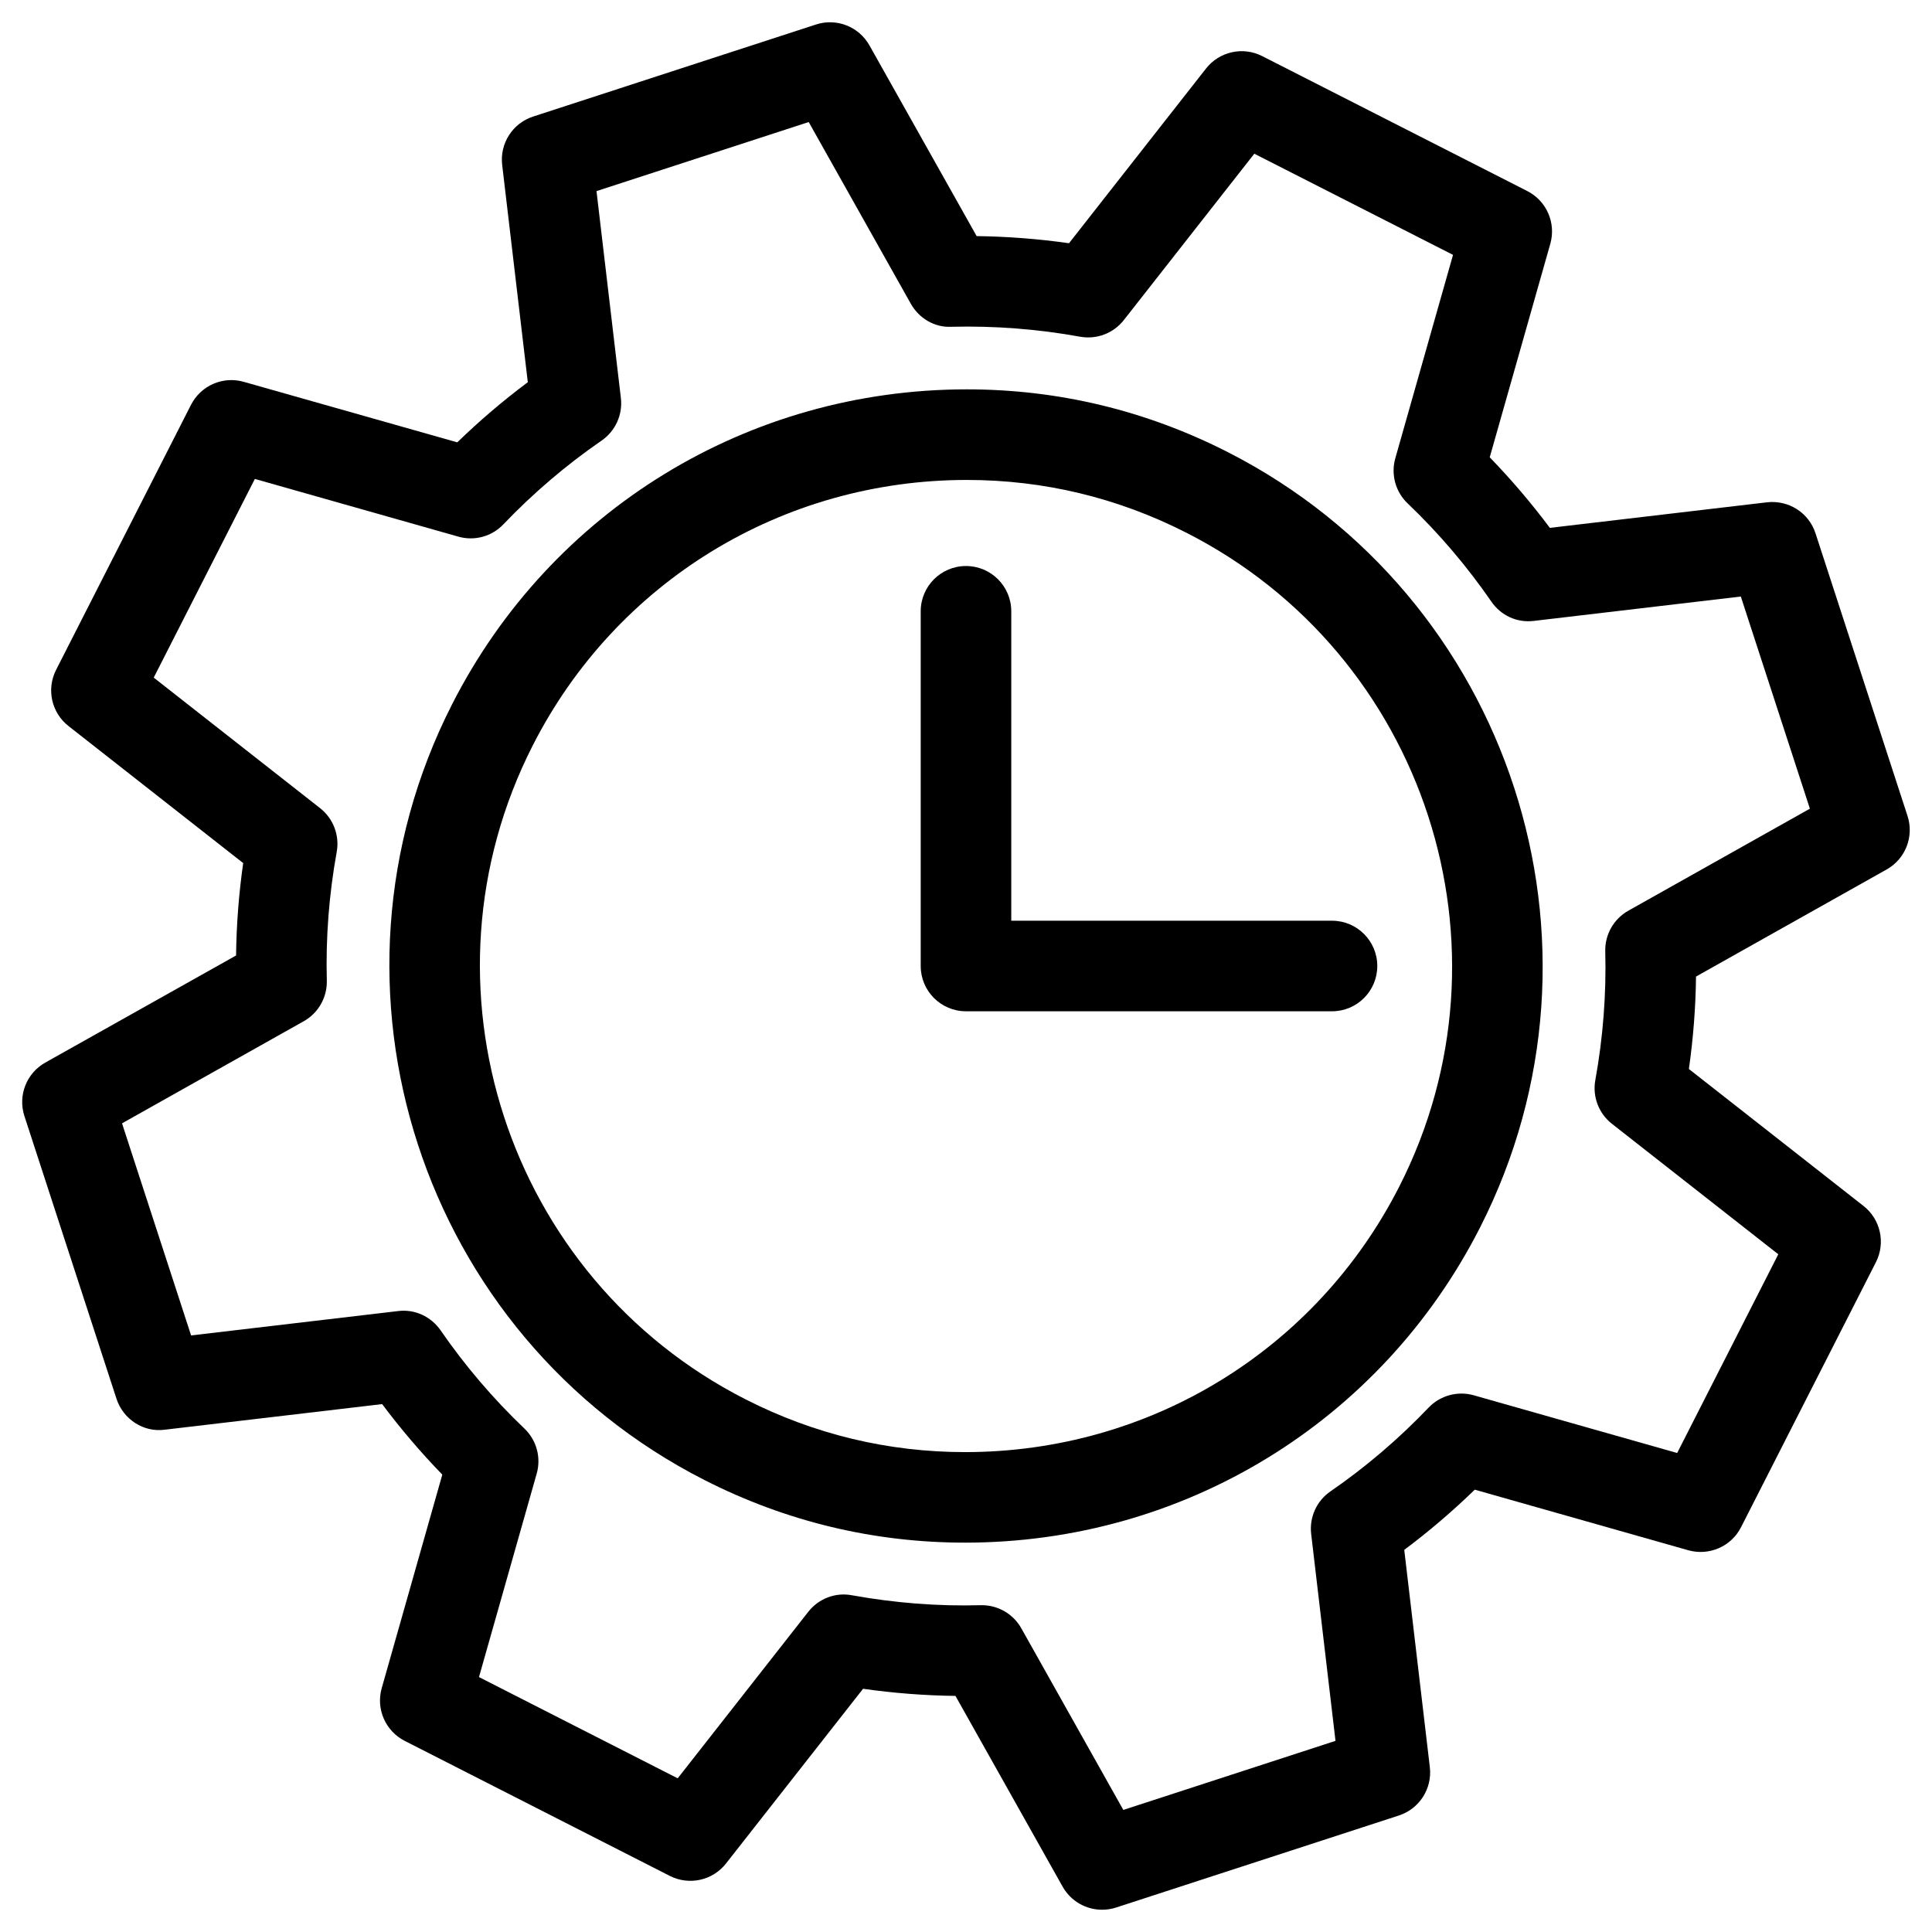 <?xml version="1.0" encoding="UTF-8"?>
<svg width="1200pt" height="1200pt" version="1.1" viewBox="0 0 1200 1200" xmlns="http://www.w3.org/2000/svg">
 <g>
  <path d="m1184.8 506.81-57.168-175.61c-4.164-12.75-16.633-20.699-30.055-19.219l-134.93 15.883c-11.512-15.395-24-30.055-37.352-43.82l37.633-132.64c3.656-12.918-2.324-26.645-14.305-32.738l-164.64-83.812c-12-6.113-26.586-2.852-34.895 7.707l-85.105 108.51c-19.012-2.699-38.211-4.18-57.375-4.426l-66.582-118.46c-6.582-11.699-20.457-17.117-33.227-12.957l-175.67 57.168c-12.75 4.144-20.793 16.727-19.219 30.039l15.918 134.96c-15.355 11.477-30.02 23.961-43.801 37.352l-132.66-37.594c-12.938-3.676-26.625 2.324-32.738 14.305l-83.793 164.62c-6.094 11.98-2.867 26.586 7.707 34.875l108.51 85.125c-2.719 19.051-4.199 38.27-4.426 57.395l-118.5 66.523c-11.699 6.582-17.117 20.477-12.957 33.227l57.188 175.59c4.164 12.75 16.836 21.02 30.039 19.199l134.96-15.898c11.477 15.336 23.98 30 37.367 43.801l-37.633 132.64c-3.676 12.918 2.324 26.645 14.289 32.738l164.66 83.867c11.98 6.094 26.605 2.867 34.895-7.707l85.125-108.52c19.051 2.699 38.27 4.199 57.395 4.426l66.543 118.45c5.082 9.055 14.57 14.363 24.523 14.363 2.887 0 5.832-0.43 8.699-1.367l175.65-57.168c12.77-4.164 20.793-16.727 19.219-30.055l-15.883-134.93c15.32-11.457 29.98-23.98 43.801-37.387l132.64 37.633c12.898 3.617 26.645-2.324 32.738-14.305l83.793-164.64c6.094-11.98 2.852-26.605-7.707-34.895l-108.47-85.086c2.719-19.086 4.199-38.289 4.426-57.414l118.41-66.523c11.688-6.555 17.105-20.469 12.961-33.219zm-173.4 58.836c-9.094 5.102-14.625 14.852-14.344 25.273 0.695 26.531-1.367 53.438-6.168 79.949-1.875 10.273 2.102 20.699 10.312 27.148l103.33 81.039-62.812 123.43-126.36-35.852c-9.992-2.832-20.793 0.113-28.012 7.648-18.562 19.445-39.074 36.977-60.992 52.051-8.57 5.906-13.18 16.086-11.961 26.457l15.113 128.49-131.79 42.898-63.355-112.8c-4.988-8.887-14.383-14.363-24.523-14.363h-0.711c-26.758 0.75-53.551-1.406-79.988-6.168-10.312-1.949-20.719 2.102-27.133 10.312l-81.074 103.39-123.43-62.887 35.852-126.36c2.852-10.031-0.094-20.812-7.648-28.012-19.406-18.523-36.918-39.039-52.031-60.977-5.926-8.586-16.145-13.332-26.457-11.98l-128.53 15.133-42.898-131.74 112.86-63.414c9.094-5.102 14.605-14.832 14.344-25.273-0.711-26.57 1.352-53.477 6.148-79.914 1.855-10.258-2.117-20.699-10.312-27.148l-103.35-81.094 62.812-123.41 126.36 35.832c10.051 2.887 20.812-0.074 28.012-7.633 18.508-19.367 39.039-36.883 60.992-52.012 8.586-5.906 13.199-16.086 11.98-26.457l-15.141-128.5 131.81-42.898 63.395 112.82c5.102 9.094 14.773 14.906 25.238 14.344 26.719-0.656 53.586 1.387 79.93 6.168 10.332 1.855 20.699-2.117 27.148-10.312l81.055-103.35 123.43 62.832-35.852 126.34c-2.832 10.031 0.094 20.812 7.648 28.012 19.293 18.414 36.805 38.961 52.031 61.031 5.887 8.586 15.863 13.273 26.438 11.961l128.49-15.133 42.898 131.77z"/>
  <path d="m762.45 280.74c-50.758-25.82-105.21-38.906-161.91-38.906-135.84 0-258.38 74.98-319.78 195.68-89.57 176.02-19.238 392.14 156.8 481.76 50.719 25.801 105.17 38.887 161.83 38.887 135.86 0 258.43-75 319.88-195.71 89.57-176 19.203-392.1-156.82-481.71zm106.69 456.21c-51.805 101.76-155.14 164.98-269.74 164.98-47.719 0-93.582-11.023-136.33-32.773-148.41-75.543-207.71-257.74-132.19-406.12 51.77-101.74 155.08-164.93 269.64-164.93 47.738 0 93.637 11.023 136.39 32.793 148.41 75.508 207.73 257.68 132.23 406.05z"/>
  <path d="m628.12 379.69c0-15.543-12.582-28.125-28.125-28.125s-28.125 12.582-28.125 28.125v220.31c0 15.543 12.582 28.125 28.125 28.125h227.34c15.523 0 28.125-12.582 28.125-28.125s-12.602-28.125-28.125-28.125h-199.22z"/>
 </g>
</svg>
